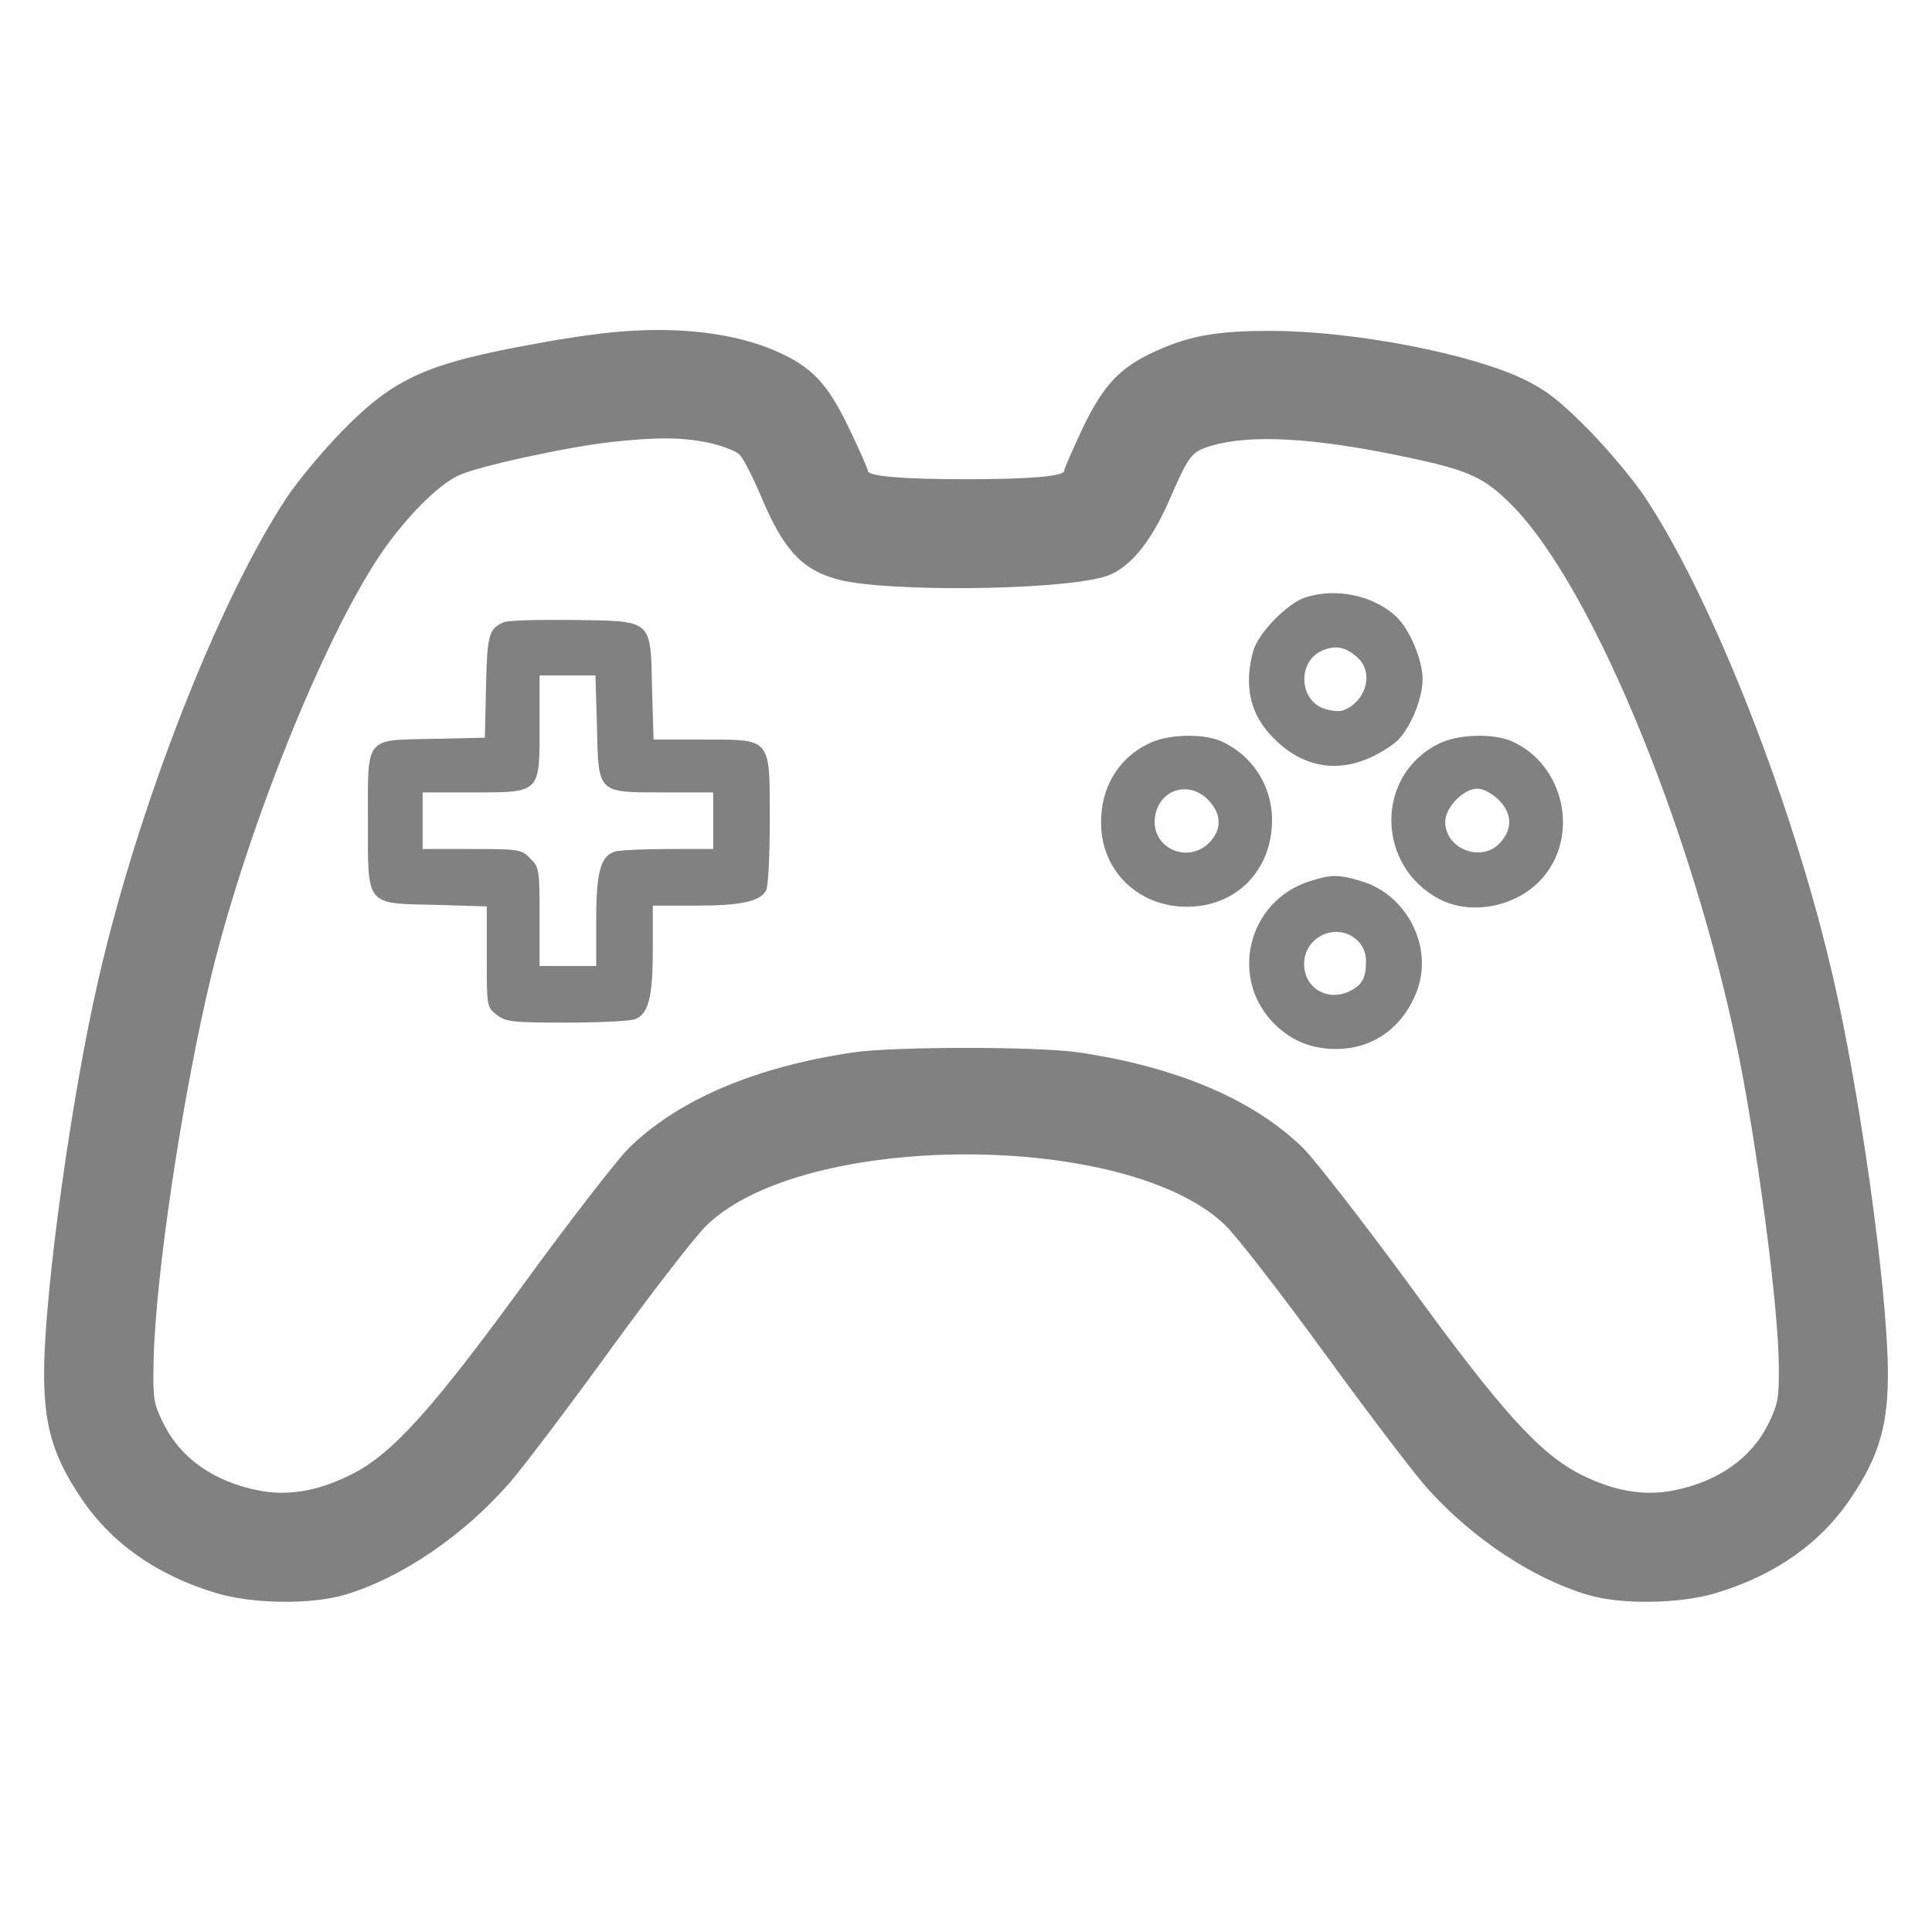 <?xml version="1.0" standalone="no"?>
<!DOCTYPE svg PUBLIC "-//W3C//DTD SVG 20010904//EN"
 "http://www.w3.org/TR/2001/REC-SVG-20010904/DTD/svg10.dtd">
<svg version="1.0" xmlns="http://www.w3.org/2000/svg"
 width="512pt" height="512pt" viewBox="0 0 512 512"
 preserveAspectRatio="xMidYMid meet">
<g transform="translate(0,512) scale(0.1,-0.1)"
fill="#818181" stroke="none">
<path d="M1630 4240 c-47 -4 -137 -17 -200 -29 -297 -53 -383 -91 -520 -230
-52 -53 -120 -134 -151 -181 -181 -274 -394 -820 -498 -1275 -71 -307 -141
-813 -144 -1030 -2 -147 21 -230 96 -342 80 -121 200 -206 357 -254 97 -30
255 -32 345 -5 150 45 314 157 436 297 31 35 150 192 264 349 114 157 230 307
259 334 259 249 1113 249 1372 0 29 -27 149 -182 267 -344 118 -162 241 -324
274 -359 117 -129 275 -234 419 -277 88 -27 247 -25 344 5 157 48 277 133 357
254 75 112 98 195 96 342 -3 217 -73 723 -144 1030 -104 455 -317 1001 -498
1275 -31 47 -99 128 -151 181 -75 76 -111 104 -170 133 -139 68 -448 128 -665
129 -145 1 -221 -12 -311 -53 -96 -43 -140 -90 -196 -207 -26 -56 -48 -106
-48 -111 0 -14 -91 -22 -260 -22 -169 0 -260 8 -260 22 0 5 -22 55 -49 111
-57 119 -97 163 -191 205 -109 49 -263 68 -430 52z m247 -293 c35 -8 71 -21
82 -31 10 -9 35 -58 56 -107 61 -147 111 -201 211 -226 131 -32 570 -28 699 8
64 18 123 87 174 204 51 118 59 128 109 143 106 32 276 22 517 -29 167 -35
207 -53 280 -126 222 -222 502 -915 614 -1518 49 -267 93 -614 95 -760 1 -91
-2 -105 -27 -157 -45 -92 -134 -155 -253 -178 -77 -15 -156 -2 -244 42 -110
56 -210 166 -455 503 -121 165 -247 327 -280 361 -131 129 -334 216 -596 255
-109 16 -489 16 -598 0 -262 -39 -465 -126 -596 -255 -33 -34 -157 -194 -275
-356 -245 -336 -351 -454 -460 -508 -88 -44 -167 -57 -244 -42 -119 23 -208
86 -253 178 -26 52 -28 65 -26 162 4 225 77 711 154 1029 94 383 293 880 444
1107 66 98 151 185 208 213 51 25 292 77 410 90 122 13 185 12 254 -2z"/>
<path d="M3460 3537 c-48 -15 -126 -95 -139 -143 -26 -94 -7 -172 58 -234 74
-73 165 -89 256 -46 28 13 60 34 72 47 34 37 63 110 63 159 0 52 -35 134 -71
167 -60 55 -158 76 -239 50z m138 -160 c44 -40 22 -118 -40 -140 -10 -3 -32
-1 -49 5 -67 23 -71 125 -5 154 36 15 62 10 94 -19z"/>
<path d="M1335 3471 c-40 -17 -44 -34 -47 -172 l-3 -134 -136 -3 c-184 -4
-174 9 -174 -218 0 -227 -8 -218 180 -222 l135 -4 0 -133 c0 -132 0 -134 26
-154 24 -19 40 -21 185 -21 87 0 169 4 182 9 36 14 47 59 47 187 l0 114 114 0
c120 0 170 11 186 40 6 10 10 93 10 183 0 224 6 217 -175 217 l-133 0 -4 135
c-4 186 3 179 -211 182 -89 1 -171 -1 -182 -6z m247 -277 c4 -178 0 -174 179
-174 l129 0 0 -75 0 -75 -117 0 c-65 0 -128 -3 -141 -6 -40 -11 -52 -52 -52
-184 l0 -120 -75 0 -75 0 0 130 c0 126 -1 132 -25 155 -23 24 -29 25 -155 25
l-130 0 0 75 0 75 132 0 c181 0 178 -3 178 177 l0 133 74 0 74 0 4 -136z"/>
<path d="M3043 3149 c-80 -39 -126 -117 -125 -210 0 -126 98 -222 227 -222
131 0 226 96 226 230 0 92 -54 174 -138 210 -50 20 -141 17 -190 -8z m158
-148 c37 -38 38 -79 3 -115 -54 -53 -144 -18 -144 56 1 80 85 115 141 59z"/>
<path d="M3813 3149 c-169 -83 -167 -324 2 -412 83 -43 200 -21 267 50 107
113 65 309 -79 370 -50 20 -141 17 -190 -8z m158 -148 c37 -37 38 -78 4 -115
-49 -53 -145 -16 -145 56 0 38 48 88 85 88 16 0 38 -12 56 -29z"/>
<path d="M3472 2785 c-167 -52 -217 -262 -91 -382 45 -43 97 -63 161 -63 98 1
176 57 213 154 44 116 -26 255 -148 291 -60 18 -78 18 -135 0z m125 -157 c15
-14 23 -33 23 -54 0 -46 -9 -63 -42 -80 -58 -30 -122 7 -122 71 0 74 88 113
141 63z"/>
</g>
</svg>
